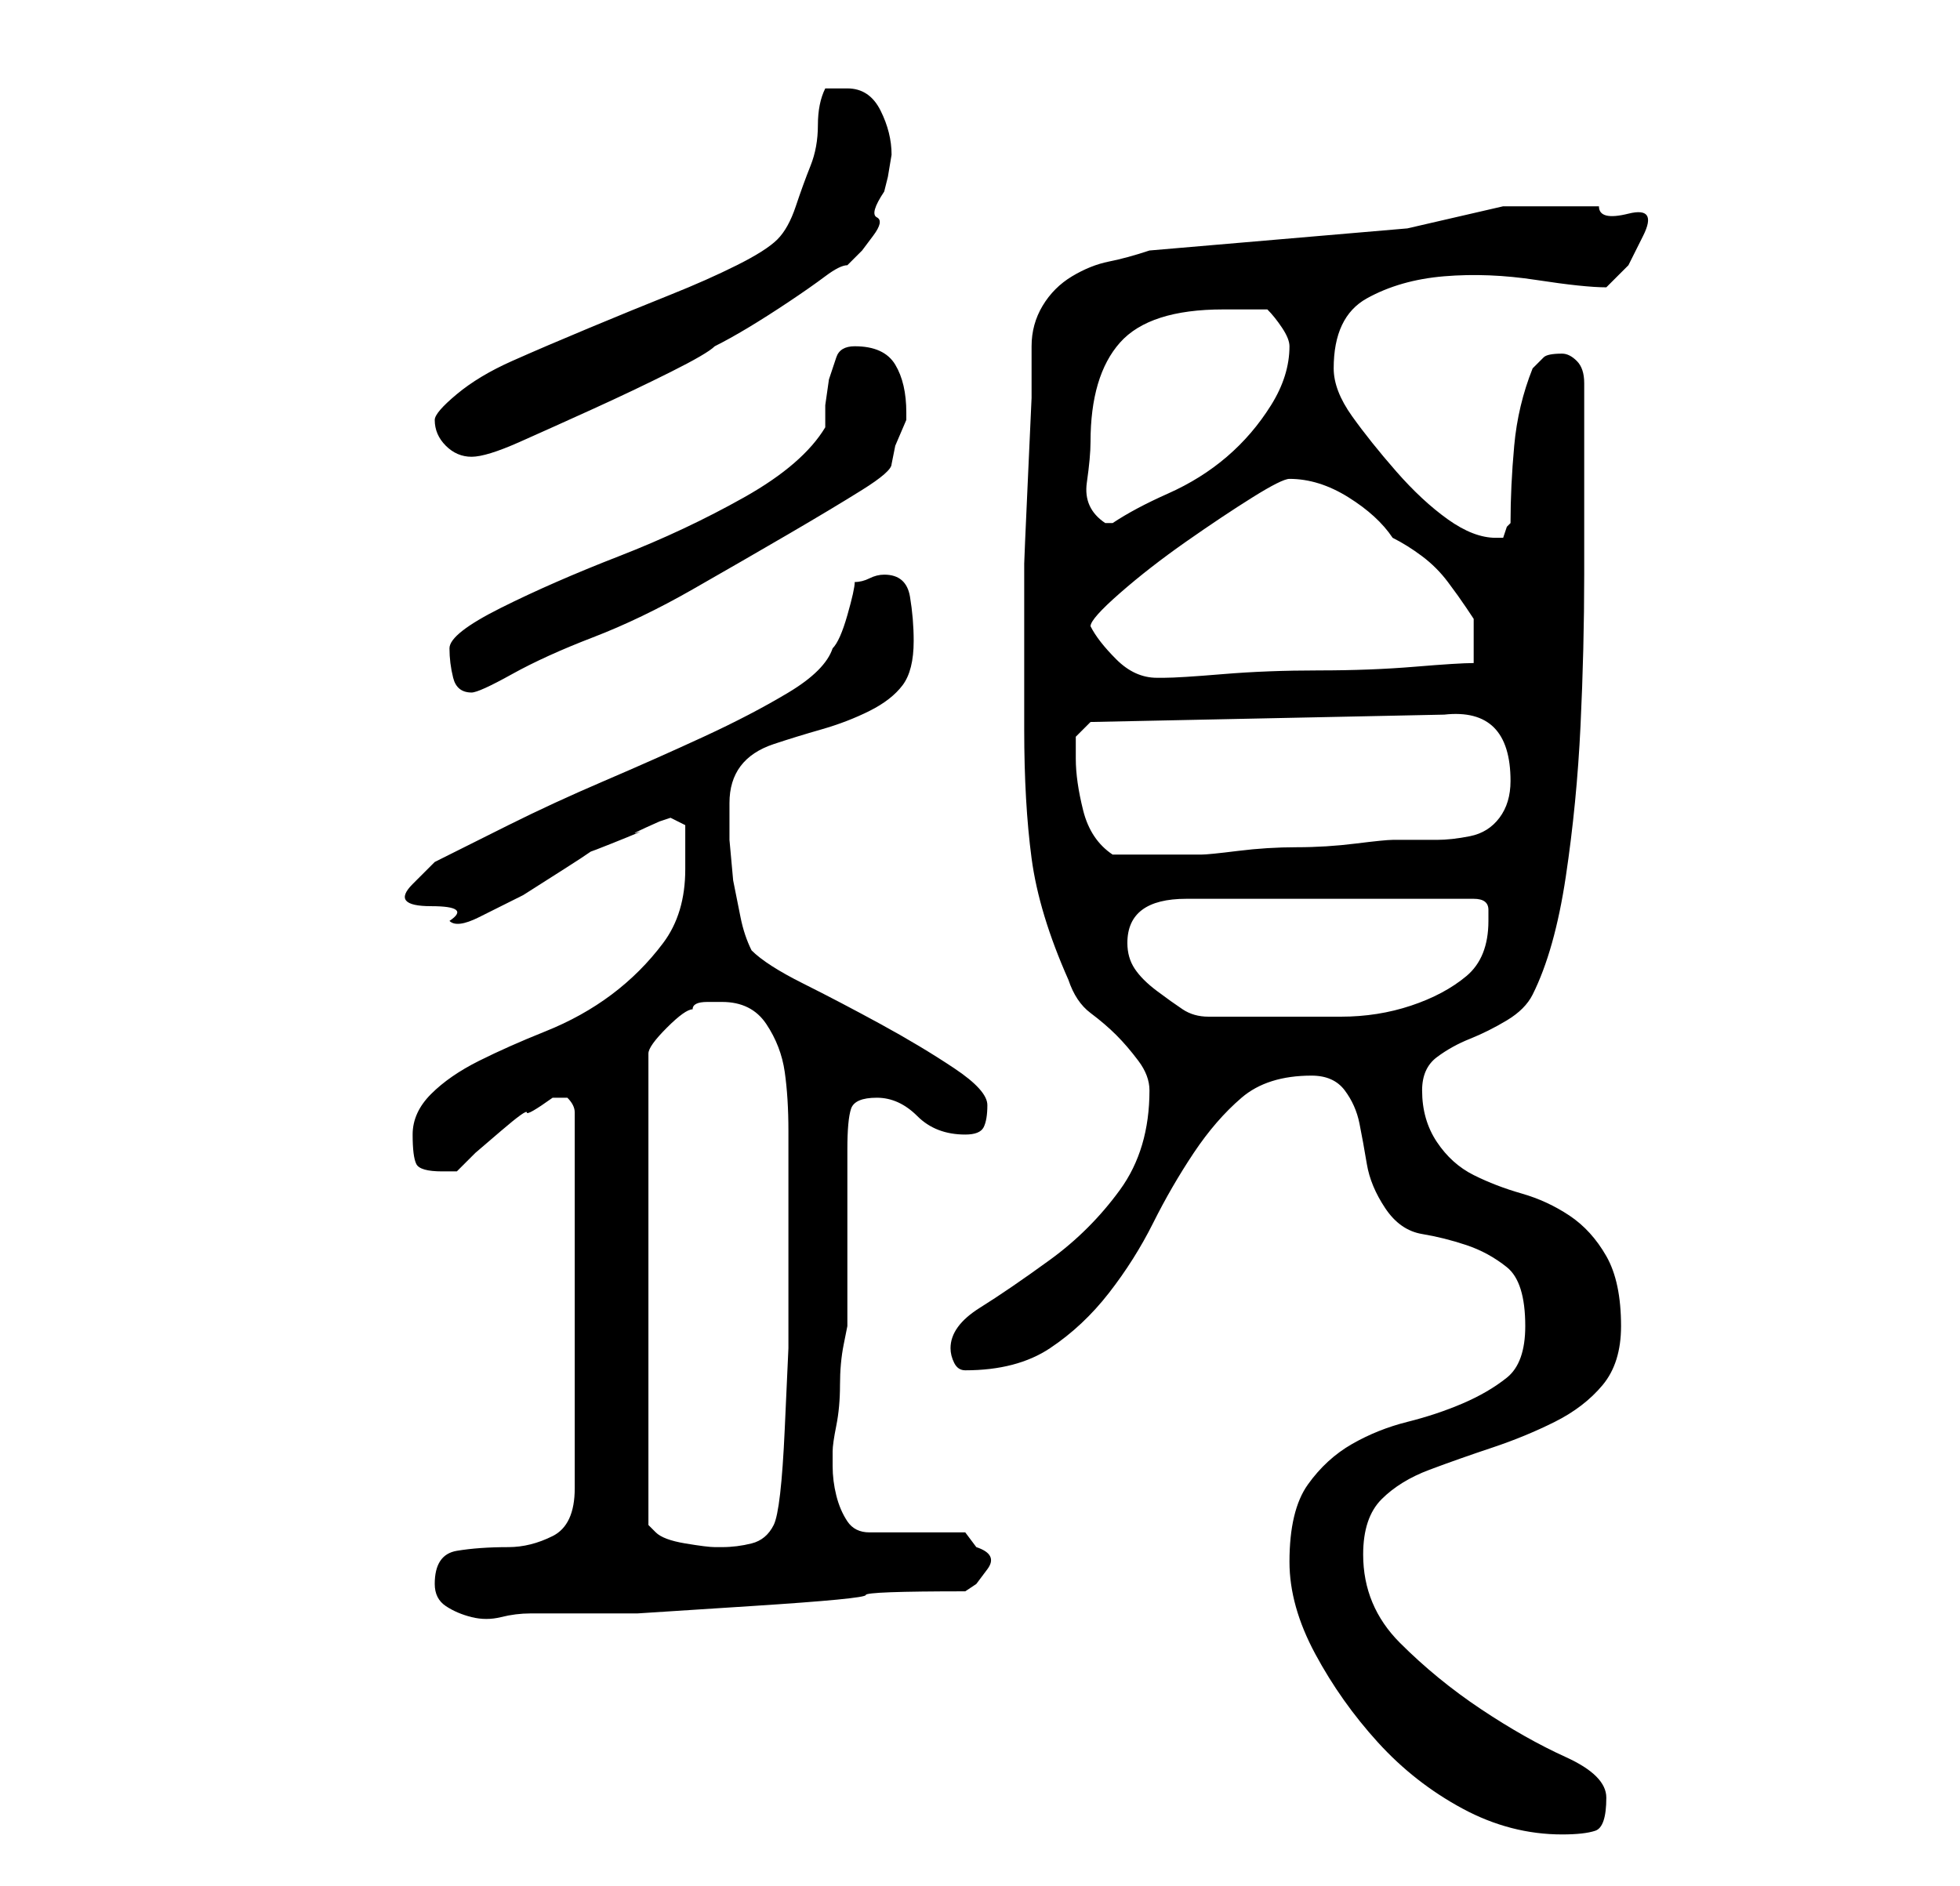 <?xml version="1.0" standalone="no"?>
<!DOCTYPE svg PUBLIC "-//W3C//DTD SVG 1.1//EN" "http://www.w3.org/Graphics/SVG/1.1/DTD/svg11.dtd" >
<svg xmlns="http://www.w3.org/2000/svg" xmlns:xlink="http://www.w3.org/1999/xlink" version="1.1" viewBox="-10 0 266 256">
   <path fill="currentColor"
d="M165 212q0 6 3.5 12.5t8.5 12t11.5 9t13.5 3.5q3 0 4.5 -0.5t1.5 -4.5q0 -3 -5.5 -5.5t-11.5 -6.5t-11 -9t-5 -12q0 -5 2.5 -7.5t6.5 -4t8.5 -3t8.5 -3.5t6.5 -5t2.5 -8q0 -6 -2 -9.5t-5 -5.5t-6.5 -3t-6.5 -2.5t-5 -4.5t-2 -7q0 -3 2 -4.5t4.5 -2.5t5 -2.5t3.5 -3.5
q3 -6 4.5 -16t2 -20.5t0.5 -20.5v-16v-10q0 -2 -1 -3t-2 -1q-2 0 -2.5 0.5l-1.5 1.5q-2 5 -2.5 10.5t-0.5 10.5l-0.5 0.5t-0.5 1.5h-1q-3 0 -6.5 -2.5t-7 -6.5t-6 -7.5t-2.5 -6.5q0 -7 4.5 -9.5t10.5 -3t12.5 0.5t9.5 1l3 -3t2 -4t-2 -3t-4 -1h-13t-13 3l-35 3
q-3 1 -5.5 1.5t-5 2t-4 4t-1.5 5.5v7t-0.5 11t-0.5 11.5v7.5v15q0 10 1 17.5t5 16.5q1 3 3 4.5t3.5 3t3 3.5t1.5 4q0 8 -4 13.5t-9.5 9.5t-9.5 6.5t-4 5.5q0 1 0.5 2t1.5 1q7 0 11.5 -3t8 -7.5t6 -9.5t5.5 -9.5t6.5 -7.5t9.5 -3q3 0 4.5 2t2 4.5t1 5.5t2.5 6t5 3.5t6 1.5
t5.5 3t2.5 8q0 5 -2.5 7t-6 3.5t-7.5 2.5t-7.5 3t-6 5.5t-2.5 10.5zM49 215q0 2 1.5 3t3.5 1.5t4 0t4 -0.5h14.5t15.5 -1t15.5 -1.5t13.5 -0.5l1.5 -1t1.5 -2t-1.5 -3l-1.5 -2h-13q-2 0 -3 -1.5t-1.5 -3.5t-0.5 -4v-2q0 -1 0.5 -3.5t0.5 -5.5t0.5 -5.5l0.5 -2.5v-5v-7v-8v-4
q0 -4 0.5 -5.5t3.5 -1.5t5.5 2.5t6.5 2.5q2 0 2.5 -1t0.5 -3t-4.5 -5t-10 -6t-10.5 -5.5t-7 -4.5q-1 -2 -1.5 -4.5l-1 -5t-0.5 -5.5v-5q0 -3 1.5 -5t4.5 -3t6.5 -2t6.5 -2.5t4.5 -3.5t1.5 -6q0 -3 -0.5 -6t-3.5 -3q-1 0 -2 0.5t-2 0.5q0 1 -1 4.5t-2 4.5q-1 3 -6 6t-11.5 6
t-13.5 6t-13 6l-10 5t-3 3t2.5 3t2.5 2q1 1 4 -0.5l6 -3t5.5 -3.5t3.5 -2.5t3 -1t3.5 -1.5t3 -1.5l1.5 -0.5l2 1v6q0 6 -3 10t-7 7t-9 5t-9 4t-6.5 4.5t-2.5 5.5t0.5 4t3.5 1h1h1l2.5 -2.5t3.5 -3t3.5 -2.5t3.5 -2h1h1q1 1 1 2v51q0 5 -3 6.5t-6 1.5q-4 0 -7 0.5t-3 4.5z
M88 136q4 0 6 3t2.5 6.5t0.5 8v7.5v11.5v10.5t-0.5 11t-1.5 13q-1 2 -3 2.5t-4 0.5h-1q-1 0 -4 -0.5t-4 -1.5l-0.5 -0.5l-0.5 -0.5v-64q0 -1 2.5 -3.5t3.5 -2.5q0 -1 2 -1h2zM143 128q0 -3 2 -4.5t6 -1.5h39q2 0 2 1.5v1.5q0 5 -3 7.5t-7.5 4t-9.5 1.5h-8h-2h-3h-3h-2
q-2 0 -3.5 -1t-3.5 -2.5t-3 -3t-1 -3.5zM136 103v-3t2 -2l48 -1q9 -1 9 9q0 3 -1.5 5t-4 2.5t-4.5 0.5h-6q-1 0 -5 0.5t-8 0.5t-8 0.5t-5 0.5h-6h-6q-3 -2 -4 -6t-1 -7zM51 88q0 2 0.5 4t2.5 2q1 0 5.5 -2.5t11 -5t13.5 -6.5t13 -7.5t10 -6t4 -3.5l0.5 -2.5t1.5 -3.5v-1
q0 -4 -1.5 -6.5t-5.5 -2.5q-2 0 -2.5 1.5l-1 3t-0.5 3.5v3q-3 5 -11 9.5t-17 8t-16 7t-7 5.5zM138 85q0 -1 4 -4.5t9 -7t9 -6t5 -2.5q4 0 8 2.5t6 5.5q2 1 4 2.5t3.5 3.5t2.5 3.5l1 1.5v6q-2 0 -8 0.5t-13 0.5t-13 0.5t-8 0.5h-1q-3 0 -5.5 -2.5t-3.5 -4.5v0zM138 60
q0 -9 4 -13.5t14 -4.5h6q1 1 2 2.5t1 2.5q0 4 -2.5 8t-6 7t-8 5t-7.5 4v0v0h-1v0q-3 -2 -2.5 -5.5t0.5 -5.5zM49 57q0 2 1.5 3.5t3.5 1.5t6.5 -2t10 -4.5t10.5 -5t6 -3.5q2 -1 4.5 -2.5t5.5 -3.5t5 -3.5t3 -1.5l2 -2t1.5 -2t0.5 -2.5t1 -3.5l0.5 -2t0.5 -3q0 -3 -1.5 -6
t-4.5 -3h-2h-1q-1 2 -1 5t-1 5.5t-2 5.5t-2.5 4.5t-5.5 3.5t-9 4t-11 4.5t-10.5 4.5t-7.5 4.5t-3 3.5z" />
</svg>
